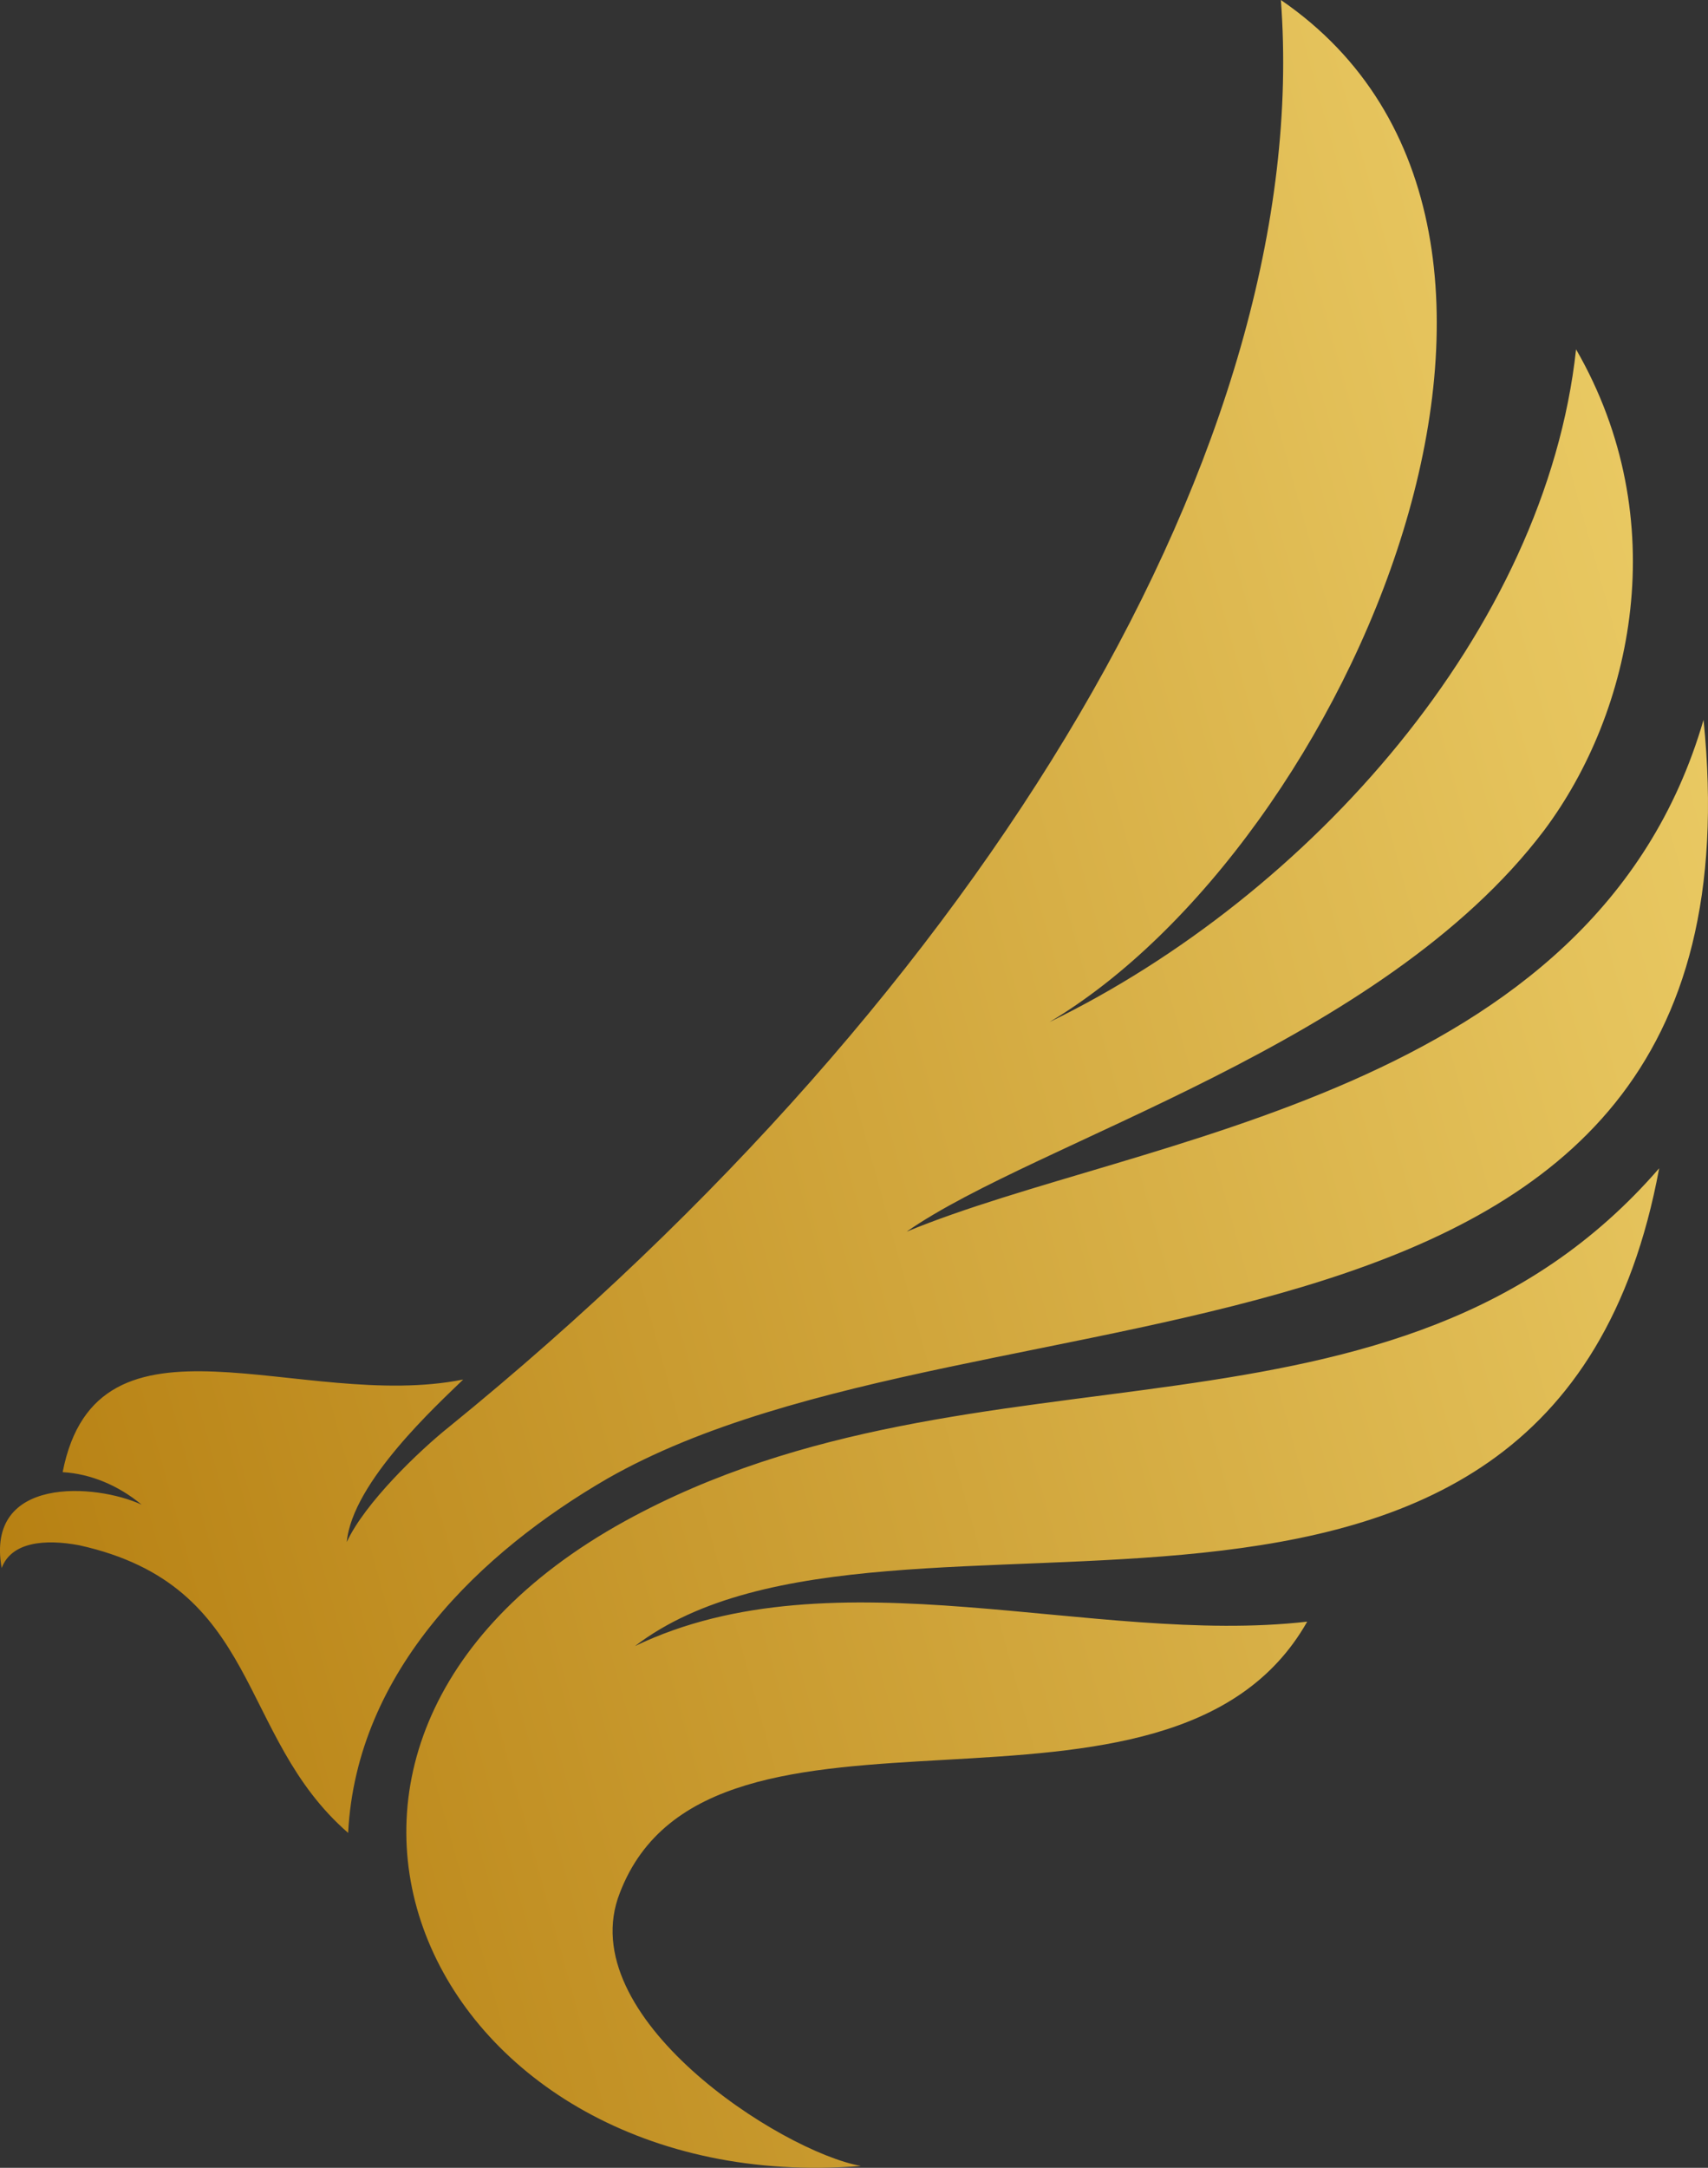 <svg width="41" height="52" viewBox="0 0 41 52" fill="none" xmlns="http://www.w3.org/2000/svg">
<rect x="0" y="0" width="41" height="52" fill="#333333" stroke="none"/>
<path fill-rule="evenodd" clip-rule="evenodd" d="M31.379 38.899C26.255 39.484 20.034 37.184 15.244 39.484C21.365 34.806 37.234 42.017 39.828 28.024C33.508 35.313 23.527 31.805 15.011 36.482C5.164 41.9 10.353 52.775 20.666 51.956C18.737 51.605 13.713 48.37 14.878 45.408C17.04 39.757 28.085 44.707 31.379 38.899ZM40.893 17.267C38.265 26.309 27.32 27.245 21.764 29.544C24.891 27.362 33.175 25.062 37.067 19.917C39.197 17.072 40.194 12.473 37.833 8.38C37.101 15.123 31.445 21.476 25.191 24.517C32.343 20.268 38.831 5.535 30.747 0C31.545 10.563 23.694 23.737 10.786 34.222C10.054 34.806 8.757 36.054 8.324 36.989C8.457 35.547 10.52 33.676 11.119 33.091C7.226 33.871 2.336 31.065 1.504 35.313C2.17 35.352 2.835 35.625 3.4 36.093C2.303 35.586 -0.359 35.391 0.04 37.613C0.273 36.989 1.072 36.911 1.903 37.067C6.295 38.041 5.663 41.627 8.357 43.966C8.557 40.068 11.551 37.223 14.578 35.469C23.66 30.285 42.59 34.027 40.893 17.267Z" fill="url(#paint0_linear)"/>
<defs>
<linearGradient id="paint0_linear" x1="-16.007" y1="61.502" x2="114.088" y2="25.582" gradientUnits="userSpaceOnUse">
<stop stop-color="#B57E10"/>
<stop offset="0.151" stop-color="#B57E10"/>
<stop offset="0.464" stop-color="#E5C35C"/>
<stop offset="0.613" stop-color="#F9DF7B"/>
<stop offset="0.72" stop-color="#FFF3A6"/>
<stop offset="0.839" stop-color="#F9DF7B"/>
<stop offset="1" stop-color="#B57E10"/>
</linearGradient>
</defs>
</svg>
